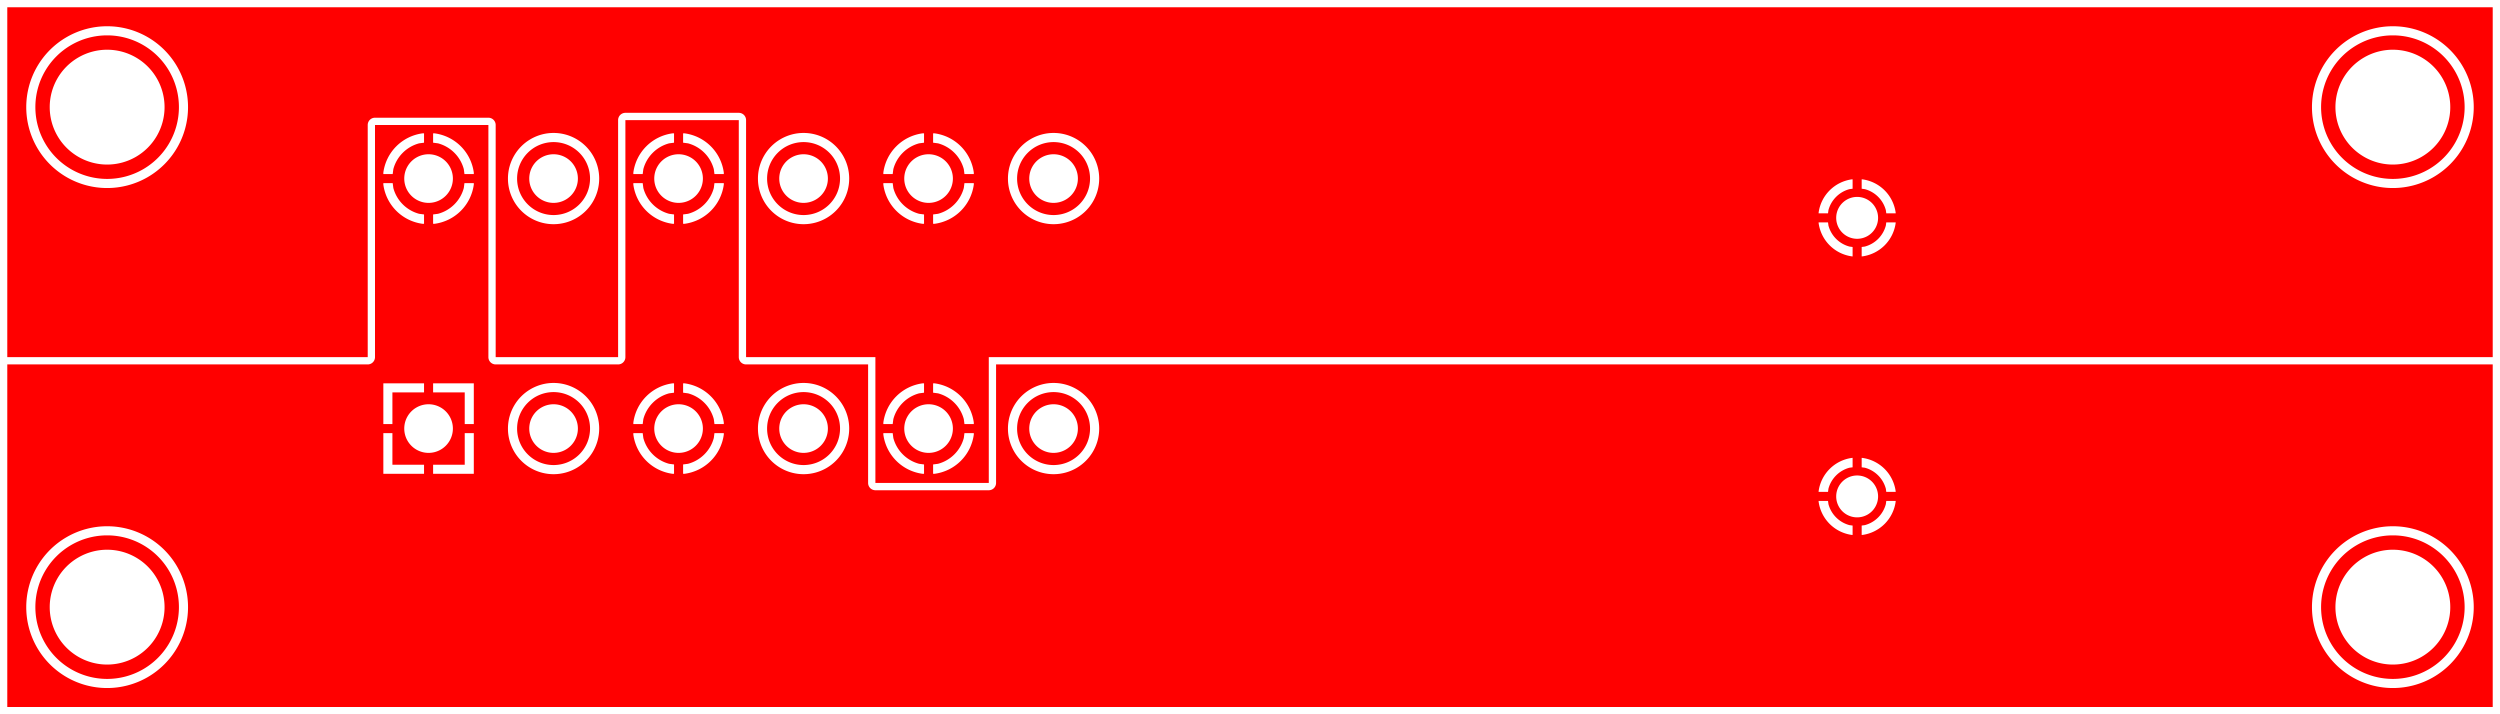 <svg width="70mm" height="20mm" viewBox="0 0 27559055 7874016"  version="1.1" xmlns="http://www.w3.org/2000/svg" xmlns:xlink="http://www.w3.org/1999/xlink">
<desc>
Origin 0 0 Bound 1 0 27559055 7874016
</desc>
<g fill-rule="evenodd" fill="rgb(255, 0, 0)" stroke="black" stroke-width="1" transform="translate(0, 7874016) scale(1, -1) translate(-1, 0)">
<path id="N" d="M 27478778.00 3937008.00 L 10900000.00 3937008.00 L 10900000.00 2550000.00 L 9650000.00 2550000.00 L 9650000.00 3937008.00 L 8224378.00 3937008.00 L 8224378.00 6550000.00 A 80284.08 80284.08 0 0 1 8144095.00 6630283.00 L 6894095.00 6630283.00 A 80284.08 80284.08 0 0 1 6813812.00 6550000.00 L 6813812.00 3937008.00 L 5464141.00 3937008.00 L 5464141.00 6496063.00 A 80284.08 80284.08 0 0 1 5383858.00 6576346.00 L 4133858.00 6576346.00 A 80284.08 80284.08 0 0 1 4053575.00 6496063.00 L 4053575.00 3937008.00 L 80279.00 3937008.00 L 80279.00 7793738.00 L 27478778.00 7793738.00 L 27478778.00 3937008.00  zM 1181102.00 6692906.43 m -891701.25 0 a 891701.25 891701.25 0 1 1 1783402.50 0a 891701.25 891701.25 0 1 1 -1783402.50 0M 6102362.00 5905508.18 m -502928.40 0 a 502928.40 502928.40 0 1 1 1005856.80 0a 502928.40 502928.40 0 1 1 -1005856.80 0M 8858267.00 5905508.18 m -502928.40 0 a 502928.40 502928.40 0 1 1 1005856.80 0a 502928.40 502928.40 0 1 1 -1005856.80 0M 9840740.68 3099606.00 L 9737598.00 3099606.00 L 9737598.00 3083961.00 A 502917.28 502917.28 0 0 1 10170575.00 2650984.00 L 10186220.00 2650984.00 L 10186220.00 2754126.68 L 10132159.00 2761244.00 A 402062.40 402062.40 0 0 0 9847858.00 3045545.00 L 9840740.68 3099606.00  zM 10186220.00 6404134.00 L 10170575.00 6404134.00 A 502917.28 502917.28 0 0 1 9737598.00 5971157.00 L 9737598.00 5955512.00 L 9840740.68 5955512.00 L 9847858.00 6009573.00 A 402062.40 402062.40 0 0 0 10132159.00 6293874.00 L 10186220.00 6300991.32 L 10186220.00 6404134.00  zM 10186220.00 3648228.00 L 10170575.00 3648228.00 A 502917.28 502917.28 0 0 1 9737598.00 3215251.00 L 9737598.00 3199606.00 L 9840740.68 3199606.00 L 9847858.00 3253667.00 A 402062.40 402062.40 0 0 0 10132159.00 3537968.00 L 10186220.00 3545085.32 L 10186220.00 3648228.00  zM 10236217.20 3149620.37 m -268026.63 0 a 268026.63 268026.63 0 1 1 536053.26 0a 268026.63 268026.63 0 1 1 -536053.26 0M 9840740.68 5855512.00 L 9737598.00 5855512.00 L 9737598.00 5839867.00 A 502917.28 502917.28 0 0 1 10170575.00 5406890.00 L 10186220.00 5406890.00 L 10186220.00 5510032.68 L 10132159.00 5517150.00 A 402062.40 402062.40 0 0 0 9847858.00 5801451.00 L 9840740.68 5855512.00  zM 10236217.20 5905526.37 m -268026.63 0 a 268026.63 268026.63 0 1 1 536053.26 0a 268026.63 268026.63 0 1 1 -536053.26 0M 10734842.00 5855512.00 L 10631699.32 5855512.00 L 10624582.00 5801451.00 A 402062.40 402062.40 0 0 0 10340281.00 5517150.00 L 10286220.00 5510032.68 L 10286220.00 5406890.00 L 10301865.00 5406890.00 A 502917.28 502917.28 0 0 1 10734842.00 5839867.00 L 10734842.00 5855512.00  zM 10734842.00 3099606.00 L 10631699.32 3099606.00 L 10624582.00 3045545.00 A 402062.40 402062.40 0 0 0 10340281.00 2761244.00 L 10286220.00 2754126.68 L 10286220.00 2650984.00 L 10301865.00 2650984.00 A 502917.28 502917.28 0 0 1 10734842.00 3083961.00 L 10734842.00 3099606.00  zM 10301865.00 3648228.00 L 10286220.00 3648228.00 L 10286220.00 3545085.32 L 10340281.00 3537968.00 A 402062.40 402062.40 0 0 0 10624582.00 3253667.00 L 10631699.32 3199606.00 L 10734842.00 3199606.00 L 10734842.00 3215251.00 A 502917.28 502917.28 0 0 1 10301865.00 3648228.00  zM 10301865.00 6404134.00 L 10286220.00 6404134.00 L 10286220.00 6300991.32 L 10340281.00 6293874.00 A 402062.40 402062.40 0 0 0 10624582.00 6009573.00 L 10631699.32 5955512.00 L 10734842.00 5955512.00 L 10734842.00 5971157.00 A 502917.28 502917.28 0 0 1 10301865.00 6404134.00  zM 11614173.00 5905508.18 m -502928.40 0 a 502928.40 502928.40 0 1 1 1005856.80 0a 502928.40 502928.40 0 1 1 -1005856.80 0M 20422439.98 5897244.00 L 20416515.00 5897244.00 A 428448.36 428448.36 0 0 1 20047638.00 5528367.00 L 20047638.00 5522441.98 L 20151417.79 5522441.99 L 20155998.00 5557232.00 A 327599.99 327599.99 0 0 0 20387650.00 5788884.00 L 20422439.99 5793464.21 L 20422439.98 5897244.00  zM 20151417.53 5422441.99 L 20047638.00 5422441.98 L 20047638.00 5416515.00 A 428448.36 428448.36 0 0 1 20416515.00 5047638.00 L 20422440.02 5047638.00 L 20422440.01 5151417.79 L 20387650.00 5155998.00 A 327599.99 327599.99 0 0 0 20155998.00 5387650.00 L 20151417.53 5422441.99  zM 20472442.68 5472439.06 m -230814.94 0 a 230814.94 230814.94 0 1 1 461629.88 0a 230814.94 230814.94 0 1 1 -461629.88 0M 20528367.00 5897244.00 L 20522439.98 5897244.00 L 20522439.99 5793464.48 L 20557232.00 5788884.00 A 327599.99 327599.99 0 0 0 20788884.00 5557232.00 L 20793464.21 5522442.01 L 20897244.00 5522442.02 L 20897244.00 5528367.00 A 428448.36 428448.36 0 0 1 20528367.00 5897244.00  zM 20897244.00 5422442.02 L 20793464.48 5422442.01 L 20788884.00 5387650.00 A 327599.99 327599.99 0 0 0 20557232.00 5155998.00 L 20522440.01 5151417.53 L 20522440.02 5047638.00 L 20528367.00 5047638.00 A 428448.36 428448.36 0 0 1 20897244.00 5416515.00 L 20897244.00 5422442.02  zM 26377953.00 6692906.43 m -891701.25 0 a 891701.25 891701.25 0 1 1 1783402.50 0a 891701.25 891701.25 0 1 1 -1783402.50 0"/>
<path id="N" d="M 1181106.73 6692924.76 m -791198.52 0 a 791198.52 791198.52 0 1 1 1582397.04 0a 791198.52 791198.52 0 1 1 -1582397.04 0M 1181099.04 6692927.86 m -632954.14 0 a 632954.14 632954.14 0 1 1 1265908.28 0a 632954.14 632954.14 0 1 1 -1265908.28 0"/>
<path id="N" d="M 26377957.73 6692924.76 m -791198.52 0 a 791198.52 791198.52 0 1 1 1582397.04 0a 791198.52 791198.52 0 1 1 -1582397.04 0M 26377950.04 6692927.86 m -632954.14 0 a 632954.14 632954.14 0 1 1 1265908.28 0a 632954.14 632954.14 0 1 1 -1265908.28 0"/>
<path id="N" d="M 26377957.73 1181113.76 m -791198.52 0 a 791198.52 791198.52 0 1 1 1582397.04 0a 791198.52 791198.52 0 1 1 -1582397.04 0M 26377950.04 1181116.86 m -632954.14 0 a 632954.14 632954.14 0 1 1 1265908.28 0a 632954.14 632954.14 0 1 1 -1265908.28 0"/>
<path id="N" d="M 1181106.73 1181113.76 m -791198.52 0 a 791198.52 791198.52 0 1 1 1582397.04 0a 791198.52 791198.52 0 1 1 -1582397.04 0M 1181099.04 1181116.86 m -632954.14 0 a 632954.14 632954.14 0 1 1 1265908.28 0a 632954.14 632954.14 0 1 1 -1265908.28 0"/>
<path id="N" d="M 8144095.00 3937008.00 A 80284.08 80284.08 0 0 1 8224378.00 3856725.00 L 9569717.00 3856725.00 L 9569717.00 2550000.00 A 80284.08 80284.08 0 0 1 9650000.00 2469717.00 L 10900000.00 2469717.00 A 80284.08 80284.08 0 0 1 10980283.00 2550000.00 L 10980283.00 3856725.00 L 27478778.00 3856725.00 L 27478778.00 80278.00 L 80279.00 80278.00 L 80279.00 3856725.00 L 4053575.00 3856725.00 A 80284.08 80284.08 0 0 1 4133858.00 3937008.00 L 4133858.00 6496063.00 L 5383858.00 6496063.00 L 5383858.00 3937008.00 A 80284.08 80284.08 0 0 1 5464141.00 3856725.00 L 6813812.00 3856725.00 A 80284.08 80284.08 0 0 1 6894095.00 3937008.00 L 6894095.00 6550000.00 L 8144095.00 6550000.00 L 8144095.00 3937008.00  zM 1181102.00 1181095.43 m -891701.25 0 a 891701.25 891701.25 0 1 1 1783402.50 0a 891701.25 891701.25 0 1 1 -1783402.50 0M 4325787.00 3099606.00 L 4225787.00 3099606.00 L 4225787.00 2650984.00 L 4674409.00 2650984.00 L 4674409.00 2750984.00 L 4325787.00 2750984.00 L 4325787.00 3099606.00  zM 4724406.20 3149620.37 m -268026.63 0 a 268026.63 268026.63 0 1 1 536053.26 0a 268026.63 268026.63 0 1 1 -536053.26 0M 5223031.00 3648228.00 L 4774409.00 3648228.00 L 4774409.00 3548228.00 L 5123031.00 3548228.00 L 5123031.00 3199606.00 L 5223031.00 3199606.00 L 5223031.00 3648228.00  zM 4674409.00 3648228.00 L 4225787.00 3648228.00 L 4225787.00 3199606.00 L 4325787.00 3199606.00 L 4325787.00 3548228.00 L 4674409.00 3548228.00 L 4674409.00 3648228.00  zM 4328929.68 5855512.00 L 4225787.00 5855512.00 L 4225787.00 5839867.00 A 502917.28 502917.28 0 0 1 4658764.00 5406890.00 L 4674409.00 5406890.00 L 4674409.00 5510032.68 L 4620348.00 5517150.00 A 402062.40 402062.40 0 0 0 4336047.00 5801451.00 L 4328929.68 5855512.00  zM 4674409.00 6404134.00 L 4658764.00 6404134.00 A 502917.28 502917.28 0 0 1 4225787.00 5971157.00 L 4225787.00 5955512.00 L 4328929.68 5955512.00 L 4336047.00 6009573.00 A 402062.40 402062.40 0 0 0 4620348.00 6293874.00 L 4674409.00 6300991.32 L 4674409.00 6404134.00  zM 4724406.20 5905526.37 m -268026.63 0 a 268026.63 268026.63 0 1 1 536053.26 0a 268026.63 268026.63 0 1 1 -536053.26 0M 5223031.00 3099606.00 L 5123031.00 3099606.00 L 5123031.00 2750984.00 L 4774409.00 2750984.00 L 4774409.00 2650984.00 L 5223031.00 2650984.00 L 5223031.00 3099606.00  zM 6102362.00 3149602.18 m -502928.40 0 a 502928.40 502928.40 0 1 1 1005856.80 0a 502928.40 502928.40 0 1 1 -1005856.80 0M 5223031.00 5855512.00 L 5119888.32 5855512.00 L 5112771.00 5801451.00 A 402062.40 402062.40 0 0 0 4828470.00 5517150.00 L 4774409.00 5510032.68 L 4774409.00 5406890.00 L 4790054.00 5406890.00 A 502917.28 502917.28 0 0 1 5223031.00 5839867.00 L 5223031.00 5855512.00  zM 7430315.00 3648228.00 L 7414670.00 3648228.00 A 502917.28 502917.28 0 0 1 6981693.00 3215251.00 L 6981693.00 3199606.00 L 7084835.68 3199606.00 L 7091953.00 3253667.00 A 402062.40 402062.40 0 0 0 7376254.00 3537968.00 L 7430315.00 3545085.32 L 7430315.00 3648228.00  zM 4790054.00 6404134.00 L 4774409.00 6404134.00 L 4774409.00 6300991.32 L 4828470.00 6293874.00 A 402062.40 402062.40 0 0 0 5112771.00 6009573.00 L 5119888.32 5955512.00 L 5223031.00 5955512.00 L 5223031.00 5971157.00 A 502917.28 502917.28 0 0 1 4790054.00 6404134.00  zM 7084835.68 5855512.00 L 6981693.00 5855512.00 L 6981693.00 5839867.00 A 502917.28 502917.28 0 0 1 7414670.00 5406890.00 L 7430315.00 5406890.00 L 7430315.00 5510032.68 L 7376254.00 5517150.00 A 402062.40 402062.40 0 0 0 7091953.00 5801451.00 L 7084835.68 5855512.00  zM 7430315.00 6404134.00 L 7414670.00 6404134.00 A 502917.28 502917.28 0 0 1 6981693.00 5971157.00 L 6981693.00 5955512.00 L 7084835.68 5955512.00 L 7091953.00 6009573.00 A 402062.40 402062.40 0 0 0 7376254.00 6293874.00 L 7430315.00 6300991.32 L 7430315.00 6404134.00  zM 7084835.68 3099606.00 L 6981693.00 3099606.00 L 6981693.00 3083961.00 A 502917.28 502917.28 0 0 1 7414670.00 2650984.00 L 7430315.00 2650984.00 L 7430315.00 2754126.68 L 7376254.00 2761244.00 A 402062.40 402062.40 0 0 0 7091953.00 3045545.00 L 7084835.68 3099606.00  zM 7480312.20 3149620.37 m -268026.63 0 a 268026.63 268026.63 0 1 1 536053.26 0a 268026.63 268026.63 0 1 1 -536053.26 0M 7978937.00 3099606.00 L 7875794.32 3099606.00 L 7868677.00 3045545.00 A 402062.40 402062.40 0 0 0 7584376.00 2761244.00 L 7530315.00 2754126.68 L 7530315.00 2650984.00 L 7545960.00 2650984.00 A 502917.28 502917.28 0 0 1 7978937.00 3083961.00 L 7978937.00 3099606.00  zM 8858267.00 3149602.18 m -502928.40 0 a 502928.40 502928.40 0 1 1 1005856.80 0a 502928.40 502928.40 0 1 1 -1005856.80 0M 7545960.00 3648228.00 L 7530315.00 3648228.00 L 7530315.00 3545085.32 L 7584376.00 3537968.00 A 402062.40 402062.40 0 0 0 7868677.00 3253667.00 L 7875794.32 3199606.00 L 7978937.00 3199606.00 L 7978937.00 3215251.00 A 502917.28 502917.28 0 0 1 7545960.00 3648228.00  zM 7978937.00 5855512.00 L 7875794.32 5855512.00 L 7868677.00 5801451.00 A 402062.40 402062.40 0 0 0 7584376.00 5517150.00 L 7530315.00 5510032.68 L 7530315.00 5406890.00 L 7545960.00 5406890.00 A 502917.28 502917.28 0 0 1 7978937.00 5839867.00 L 7978937.00 5855512.00  zM 7480312.20 5905526.37 m -268026.63 0 a 268026.63 268026.63 0 1 1 536053.26 0a 268026.63 268026.63 0 1 1 -536053.26 0M 7545960.00 6404134.00 L 7530315.00 6404134.00 L 7530315.00 6300991.32 L 7584376.00 6293874.00 A 402062.40 402062.40 0 0 0 7868677.00 6009573.00 L 7875794.32 5955512.00 L 7978937.00 5955512.00 L 7978937.00 5971157.00 A 502917.28 502917.28 0 0 1 7545960.00 6404134.00  zM 11614173.00 3149602.18 m -502928.40 0 a 502928.40 502928.40 0 1 1 1005856.80 0a 502928.40 502928.40 0 1 1 -1005856.80 0M 20422439.98 2826378.00 L 20416515.00 2826378.00 A 428448.36 428448.36 0 0 1 20047638.00 2457501.00 L 20047638.00 2451575.98 L 20151417.79 2451575.99 L 20155998.00 2486366.00 A 327599.99 327599.99 0 0 0 20387650.00 2718018.00 L 20422439.99 2722598.21 L 20422439.98 2826378.00  zM 20151417.53 2351575.99 L 20047638.00 2351575.98 L 20047638.00 2345649.00 A 428448.36 428448.36 0 0 1 20416515.00 1976772.00 L 20422440.02 1976772.00 L 20422440.01 2080551.79 L 20387650.00 2085132.00 A 327599.99 327599.99 0 0 0 20155998.00 2316784.00 L 20151417.53 2351575.99  zM 20472442.68 2401573.06 m -230814.94 0 a 230814.94 230814.94 0 1 1 461629.88 0a 230814.94 230814.94 0 1 1 -461629.88 0M 20897244.00 2351576.02 L 20793464.48 2351576.01 L 20788884.00 2316784.00 A 327599.99 327599.99 0 0 0 20557232.00 2085132.00 L 20522440.01 2080551.53 L 20522440.02 1976772.00 L 20528367.00 1976772.00 A 428448.36 428448.36 0 0 1 20897244.00 2345649.00 L 20897244.00 2351576.02  zM 20528367.00 2826378.00 L 20522439.98 2826378.00 L 20522439.99 2722598.48 L 20557232.00 2718018.00 A 327599.99 327599.99 0 0 0 20788884.00 2486366.00 L 20793464.21 2451576.01 L 20897244.00 2451576.02 L 20897244.00 2457501.00 A 428448.36 428448.36 0 0 1 20528367.00 2826378.00  zM 26377953.00 1181095.43 m -891701.25 0 a 891701.25 891701.25 0 1 1 1783402.50 0a 891701.25 891701.25 0 1 1 -1783402.50 0"/>
<path id="N" d="M 11614173.64 5905511.27 m -402062.40 0 a 402062.40 402062.40 0 1 1 804124.79 0a 402062.40 402062.40 0 1 1 -804124.79 0M 11614170.20 5905526.37 m -268026.63 0 a 268026.63 268026.63 0 1 1 536053.26 0a 268026.63 268026.63 0 1 1 -536053.26 0"/>
<path id="N" d="M 8858267.64 5905511.27 m -402062.40 0 a 402062.40 402062.40 0 1 1 804124.79 0a 402062.40 402062.40 0 1 1 -804124.79 0M 8858264.20 5905526.37 m -268026.63 0 a 268026.63 268026.63 0 1 1 536053.26 0a 268026.63 268026.63 0 1 1 -536053.26 0"/>
<path id="N" d="M 6102362.64 5905511.27 m -402062.40 0 a 402062.40 402062.40 0 1 1 804124.79 0a 402062.40 402062.40 0 1 1 -804124.79 0M 6102359.20 5905526.37 m -268026.63 0 a 268026.63 268026.63 0 1 1 536053.26 0a 268026.63 268026.63 0 1 1 -536053.26 0"/>
<path id="N" d="M 11614173.64 3149605.27 m -402062.40 0 a 402062.40 402062.40 0 1 1 804124.79 0a 402062.40 402062.40 0 1 1 -804124.79 0M 11614170.20 3149620.37 m -268026.63 0 a 268026.63 268026.63 0 1 1 536053.26 0a 268026.63 268026.63 0 1 1 -536053.26 0"/>
<path id="N" d="M 8858267.64 3149605.27 m -402062.40 0 a 402062.40 402062.40 0 1 1 804124.79 0a 402062.40 402062.40 0 1 1 -804124.79 0M 8858264.20 3149620.37 m -268026.63 0 a 268026.63 268026.63 0 1 1 536053.26 0a 268026.63 268026.63 0 1 1 -536053.26 0"/>
<path id="N" d="M 6102362.64 3149605.27 m -402062.40 0 a 402062.40 402062.40 0 1 1 804124.79 0a 402062.40 402062.40 0 1 1 -804124.79 0M 6102359.20 3149620.37 m -268026.63 0 a 268026.63 268026.63 0 1 1 536053.26 0a 268026.63 268026.63 0 1 1 -536053.26 0"/>
</g>
</svg>
